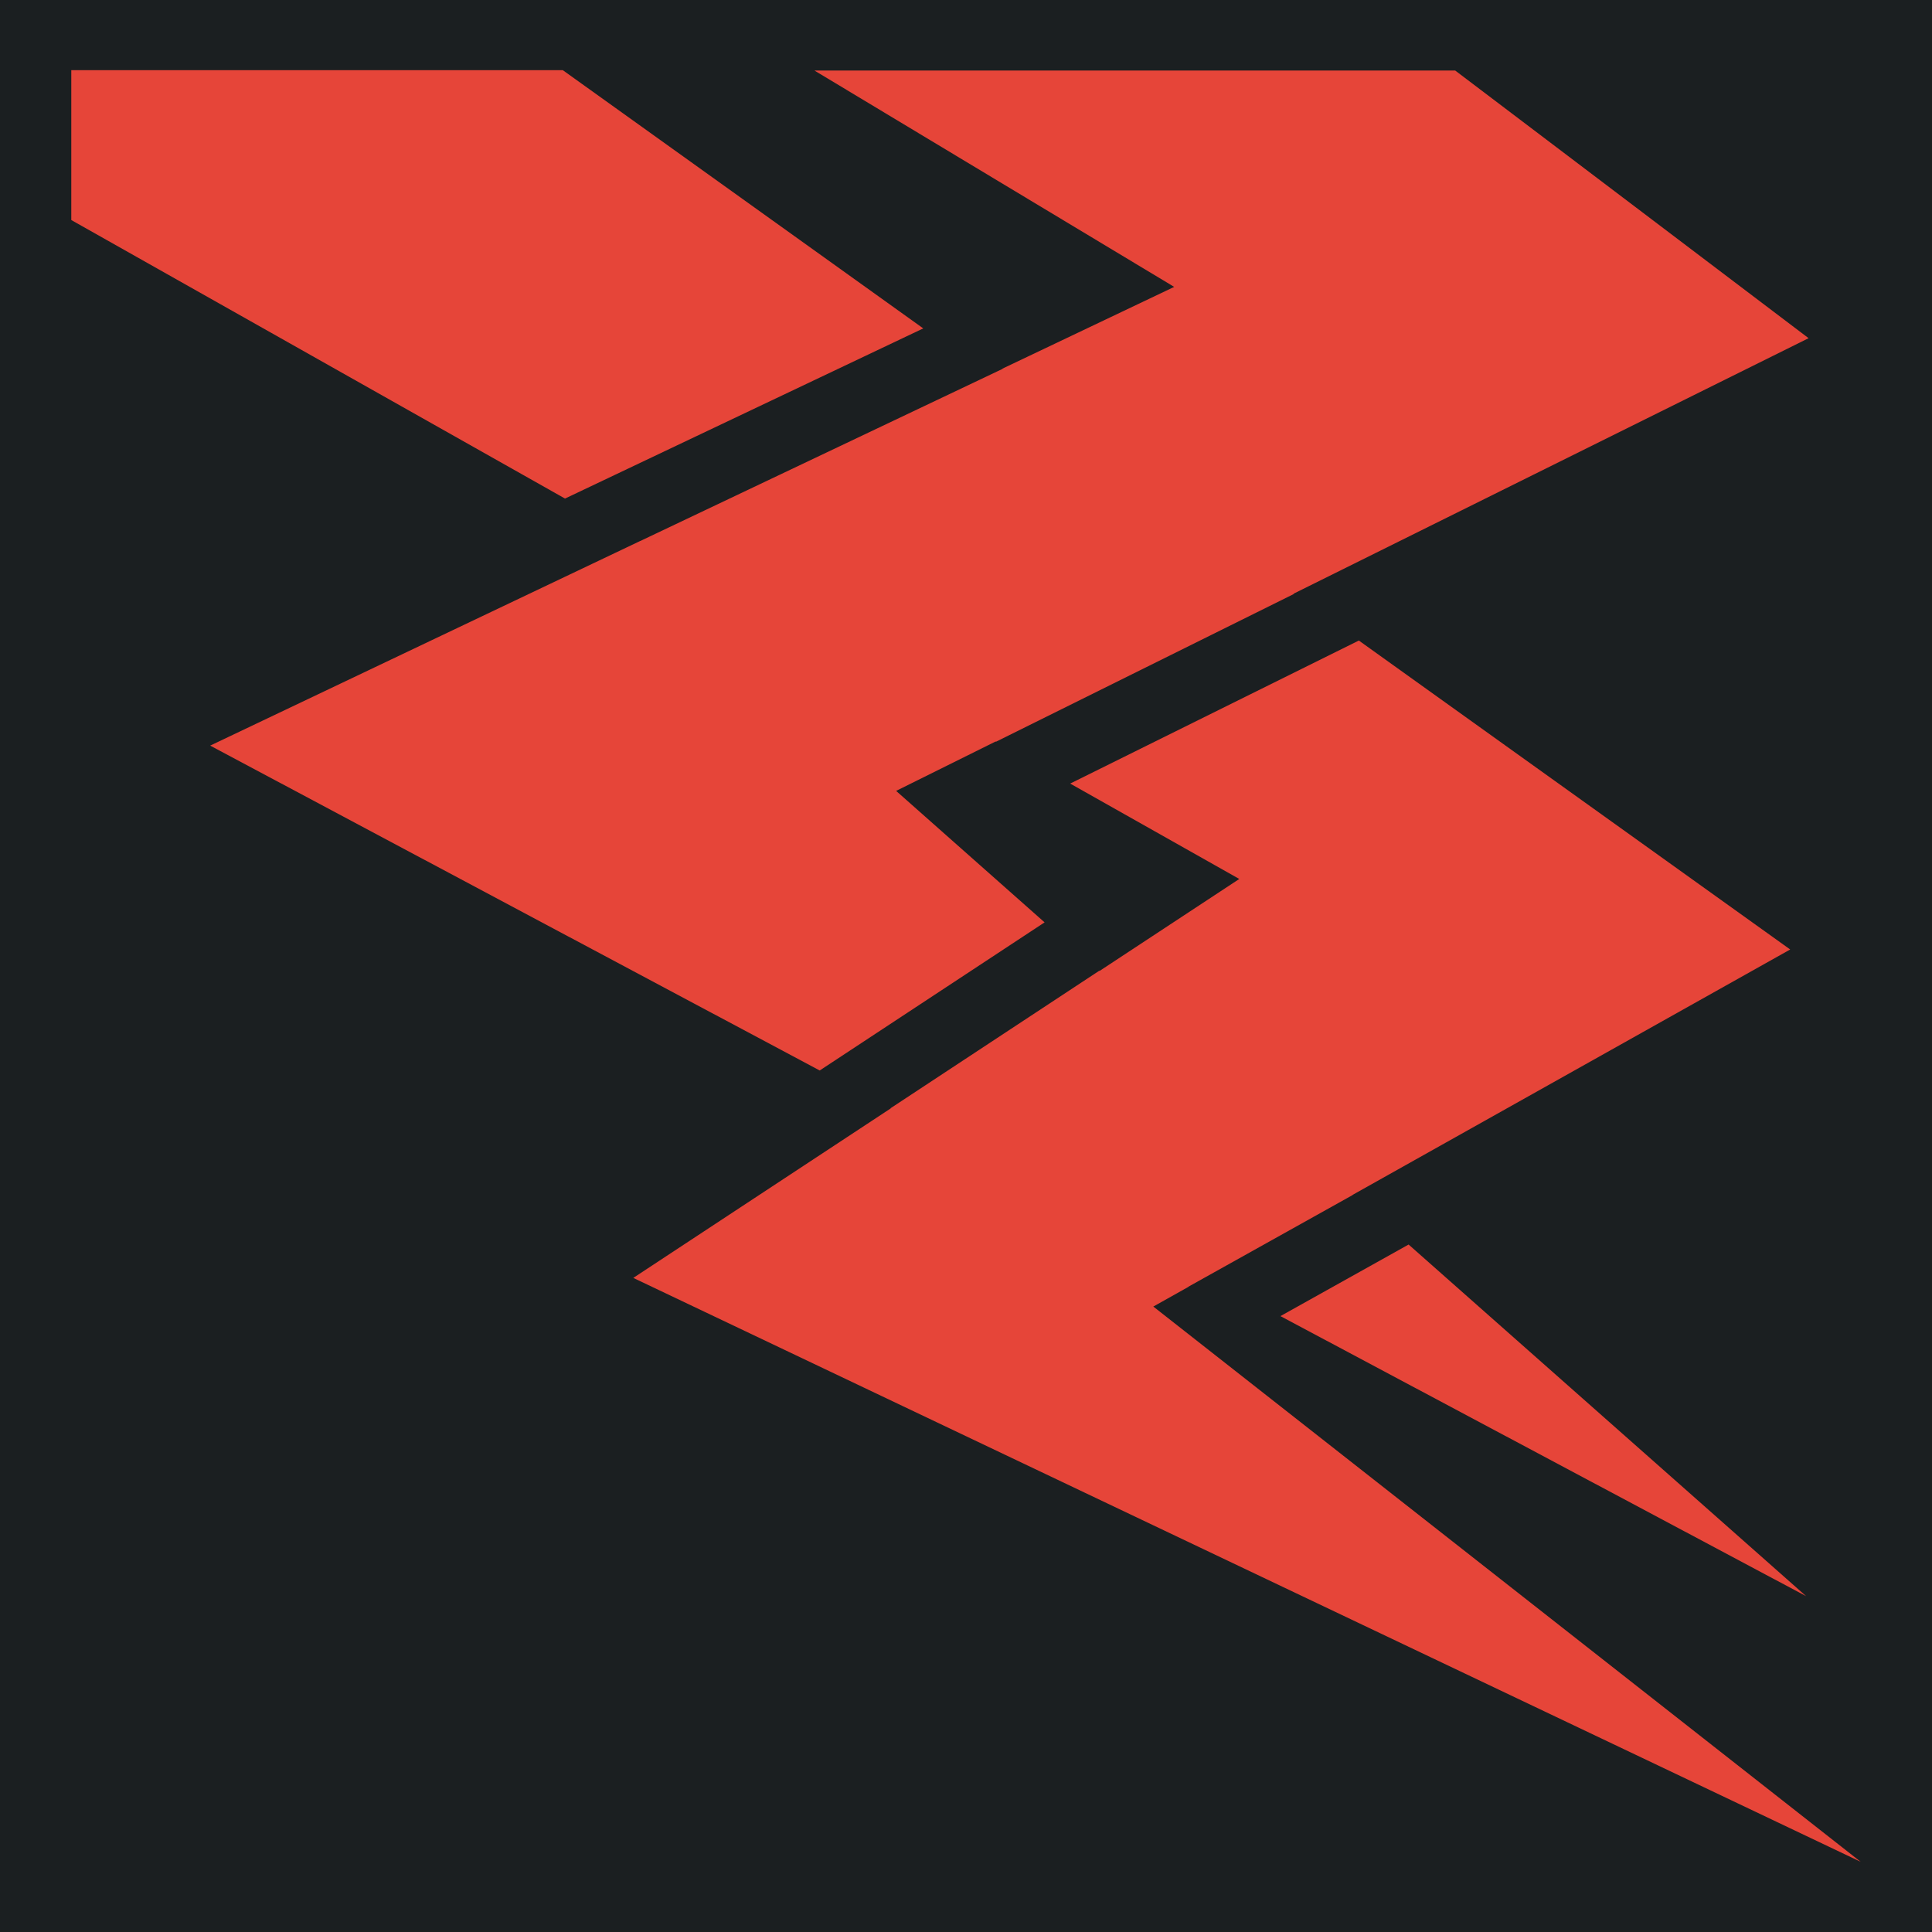 <?xml version="1.0" encoding="UTF-8" standalone="no"?>
<svg
   width="512"
   height="512"
   viewBox="0 0 512 512"
   version="1.1"
   id="svg8"
   sodipodi:docname="get-empd.svg"
   inkscape:version="1.4 (e7c3feb100, 2024-10-09)"
   xml:space="preserve"
   xmlns:inkscape="http://www.inkscape.org/namespaces/inkscape"
   xmlns:sodipodi="http://sodipodi.sourceforge.net/DTD/sodipodi-0.dtd"
   xmlns="http://www.w3.org/2000/svg"
   xmlns:svg="http://www.w3.org/2000/svg"><defs
     id="defs12"><filter
       style="color-interpolation-filters:sRGB;"
       inkscape:label="Drop Shadow"
       id="filter875"
       x="-0.313"
       y="-0.169"
       width="1.609"
       height="1.328"><feFlood
         flood-opacity="1"
         flood-color="rgb(58,63,94)"
         result="flood"
         id="feFlood865" /><feComposite
         in="flood"
         in2="SourceGraphic"
         operator="out"
         result="composite1"
         id="feComposite867" /><feGaussianBlur
         in="composite1"
         stdDeviation="15"
         result="blur"
         id="feGaussianBlur869" /><feOffset
         dx="0"
         dy="0"
         result="offset"
         id="feOffset871" /><feComposite
         in="offset"
         in2="SourceGraphic"
         operator="atop"
         result="composite2"
         id="feComposite873" /></filter><filter
       style="color-interpolation-filters:sRGB;"
       inkscape:label="Drop Shadow"
       id="filter1015"
       x="-0.082"
       y="-0.044"
       width="1.164"
       height="1.088"><feFlood
         flood-opacity="1"
         flood-color="rgb(58,63,94)"
         result="flood"
         id="feFlood1005" /><feComposite
         in="flood"
         in2="SourceGraphic"
         operator="out"
         result="composite1"
         id="feComposite1007" /><feGaussianBlur
         in="composite1"
         stdDeviation="8.302"
         result="blur"
         id="feGaussianBlur1009" /><feOffset
         dx="0"
         dy="0"
         result="offset"
         id="feOffset1011" /><feComposite
         in="offset"
         in2="SourceGraphic"
         operator="atop"
         result="composite2"
         id="feComposite1013" /></filter><filter
       style="color-interpolation-filters:sRGB;"
       inkscape:label="Drop Shadow"
       id="filter35039"
       x="-0.061"
       y="-0.083"
       width="1.122"
       height="1.166"><feFlood
         flood-opacity="1"
         flood-color="rgb(58,63,94)"
         result="flood"
         id="feFlood35029" /><feComposite
         in="flood"
         in2="SourceGraphic"
         operator="out"
         result="composite1"
         id="feComposite35031" /><feGaussianBlur
         in="composite1"
         stdDeviation="15"
         result="blur"
         id="feGaussianBlur35033" /><feOffset
         dx="0"
         dy="0"
         result="offset"
         id="feOffset35035" /><feComposite
         in="offset"
         in2="SourceGraphic"
         operator="atop"
         result="composite2"
         id="feComposite35037" /></filter><filter
       style="color-interpolation-filters:sRGB"
       inkscape:label="Drop Shadow"
       id="filter9"
       x="-0.076"
       y="-0.076"
       width="1.152"
       height="1.152"><feFlood
         result="flood"
         in="SourceGraphic"
         flood-opacity="1"
         flood-color="rgb(58,63,94)"
         id="feFlood8" /><feGaussianBlur
         result="blur"
         in="SourceGraphic"
         stdDeviation="15"
         id="feGaussianBlur8" /><feOffset
         result="offset"
         in="blur"
         dx="0"
         dy="0"
         id="feOffset8" /><feComposite
         result="comp1"
         operator="out"
         in="flood"
         in2="offset"
         id="feComposite8" /><feComposite
         result="comp2"
         operator="atop"
         in="comp1"
         in2="SourceGraphic"
         id="feComposite9" /></filter></defs><sodipodi:namedview
     id="namedview10"
     pagecolor="#505050"
     bordercolor="#eeeeee"
     borderopacity="1"
     inkscape:pageshadow="0"
     inkscape:pageopacity="0"
     inkscape:pagecheckerboard="0"
     showgrid="false"
     inkscape:zoom="1.7558594"
     inkscape:cx="242.61624"
     inkscape:cy="300.99221"
     inkscape:window-width="1716"
     inkscape:window-height="1386"
     inkscape:window-x="1440"
     inkscape:window-y="702"
     inkscape:window-maximized="1"
     inkscape:current-layer="svg8"
     inkscape:showpageshadow="2"
     inkscape:deskcolor="#505050"
     showguides="true" /><path
     d="M0 0h512v512H0z"
     fill="#b90202"
     fill-opacity="1"
     id="path2"
     style="fill:#1b1f21;fill-opacity:1" /><g
     class=""
     style="fill:#e64539;fill-opacity:1;filter:url(#filter9)"
     id="g2"
     transform="translate(-1.829,-0.75)"><path
       d="M 20.72,19.344 V 59.062 L 151.563,132.875 246.5,87.78 150.97,19.344 Z M 217.656,19.437 313,76.78 267.5,98.437 267.53,98.5 171.5,144.125 h -0.03 l -113.94,54.22 161.532,86.093 59.594,-39.25 -39.344,-34.844 26.375,-13.094 0.094,0.063 78.94,-39.157 -0.095,-0.062 136.5,-67.72 L 387.47,19.44 H 217.655 Z m 144.28,151.063 -76.498,37.906 44.812,25.28 -37.03,24.376 -0.064,-0.062 -55.312,36.438 0.062,0.03 -68.25,44.938 325.281,154.75 L 307.47,347 l 9.31,-5.22 -0.03,-0.03 43.563,-24.313 -0.032,-0.03 115.97,-65.032 L 361.937,170.5 Z m 13.19,160.063 -33.97,18.968 139.313,74.22 -105.345,-93.188 z"
       fill="#fff"
       fill-opacity="1"
       id="path1"
       style="fill:#e64539;fill-opacity:1" /></g></svg>
